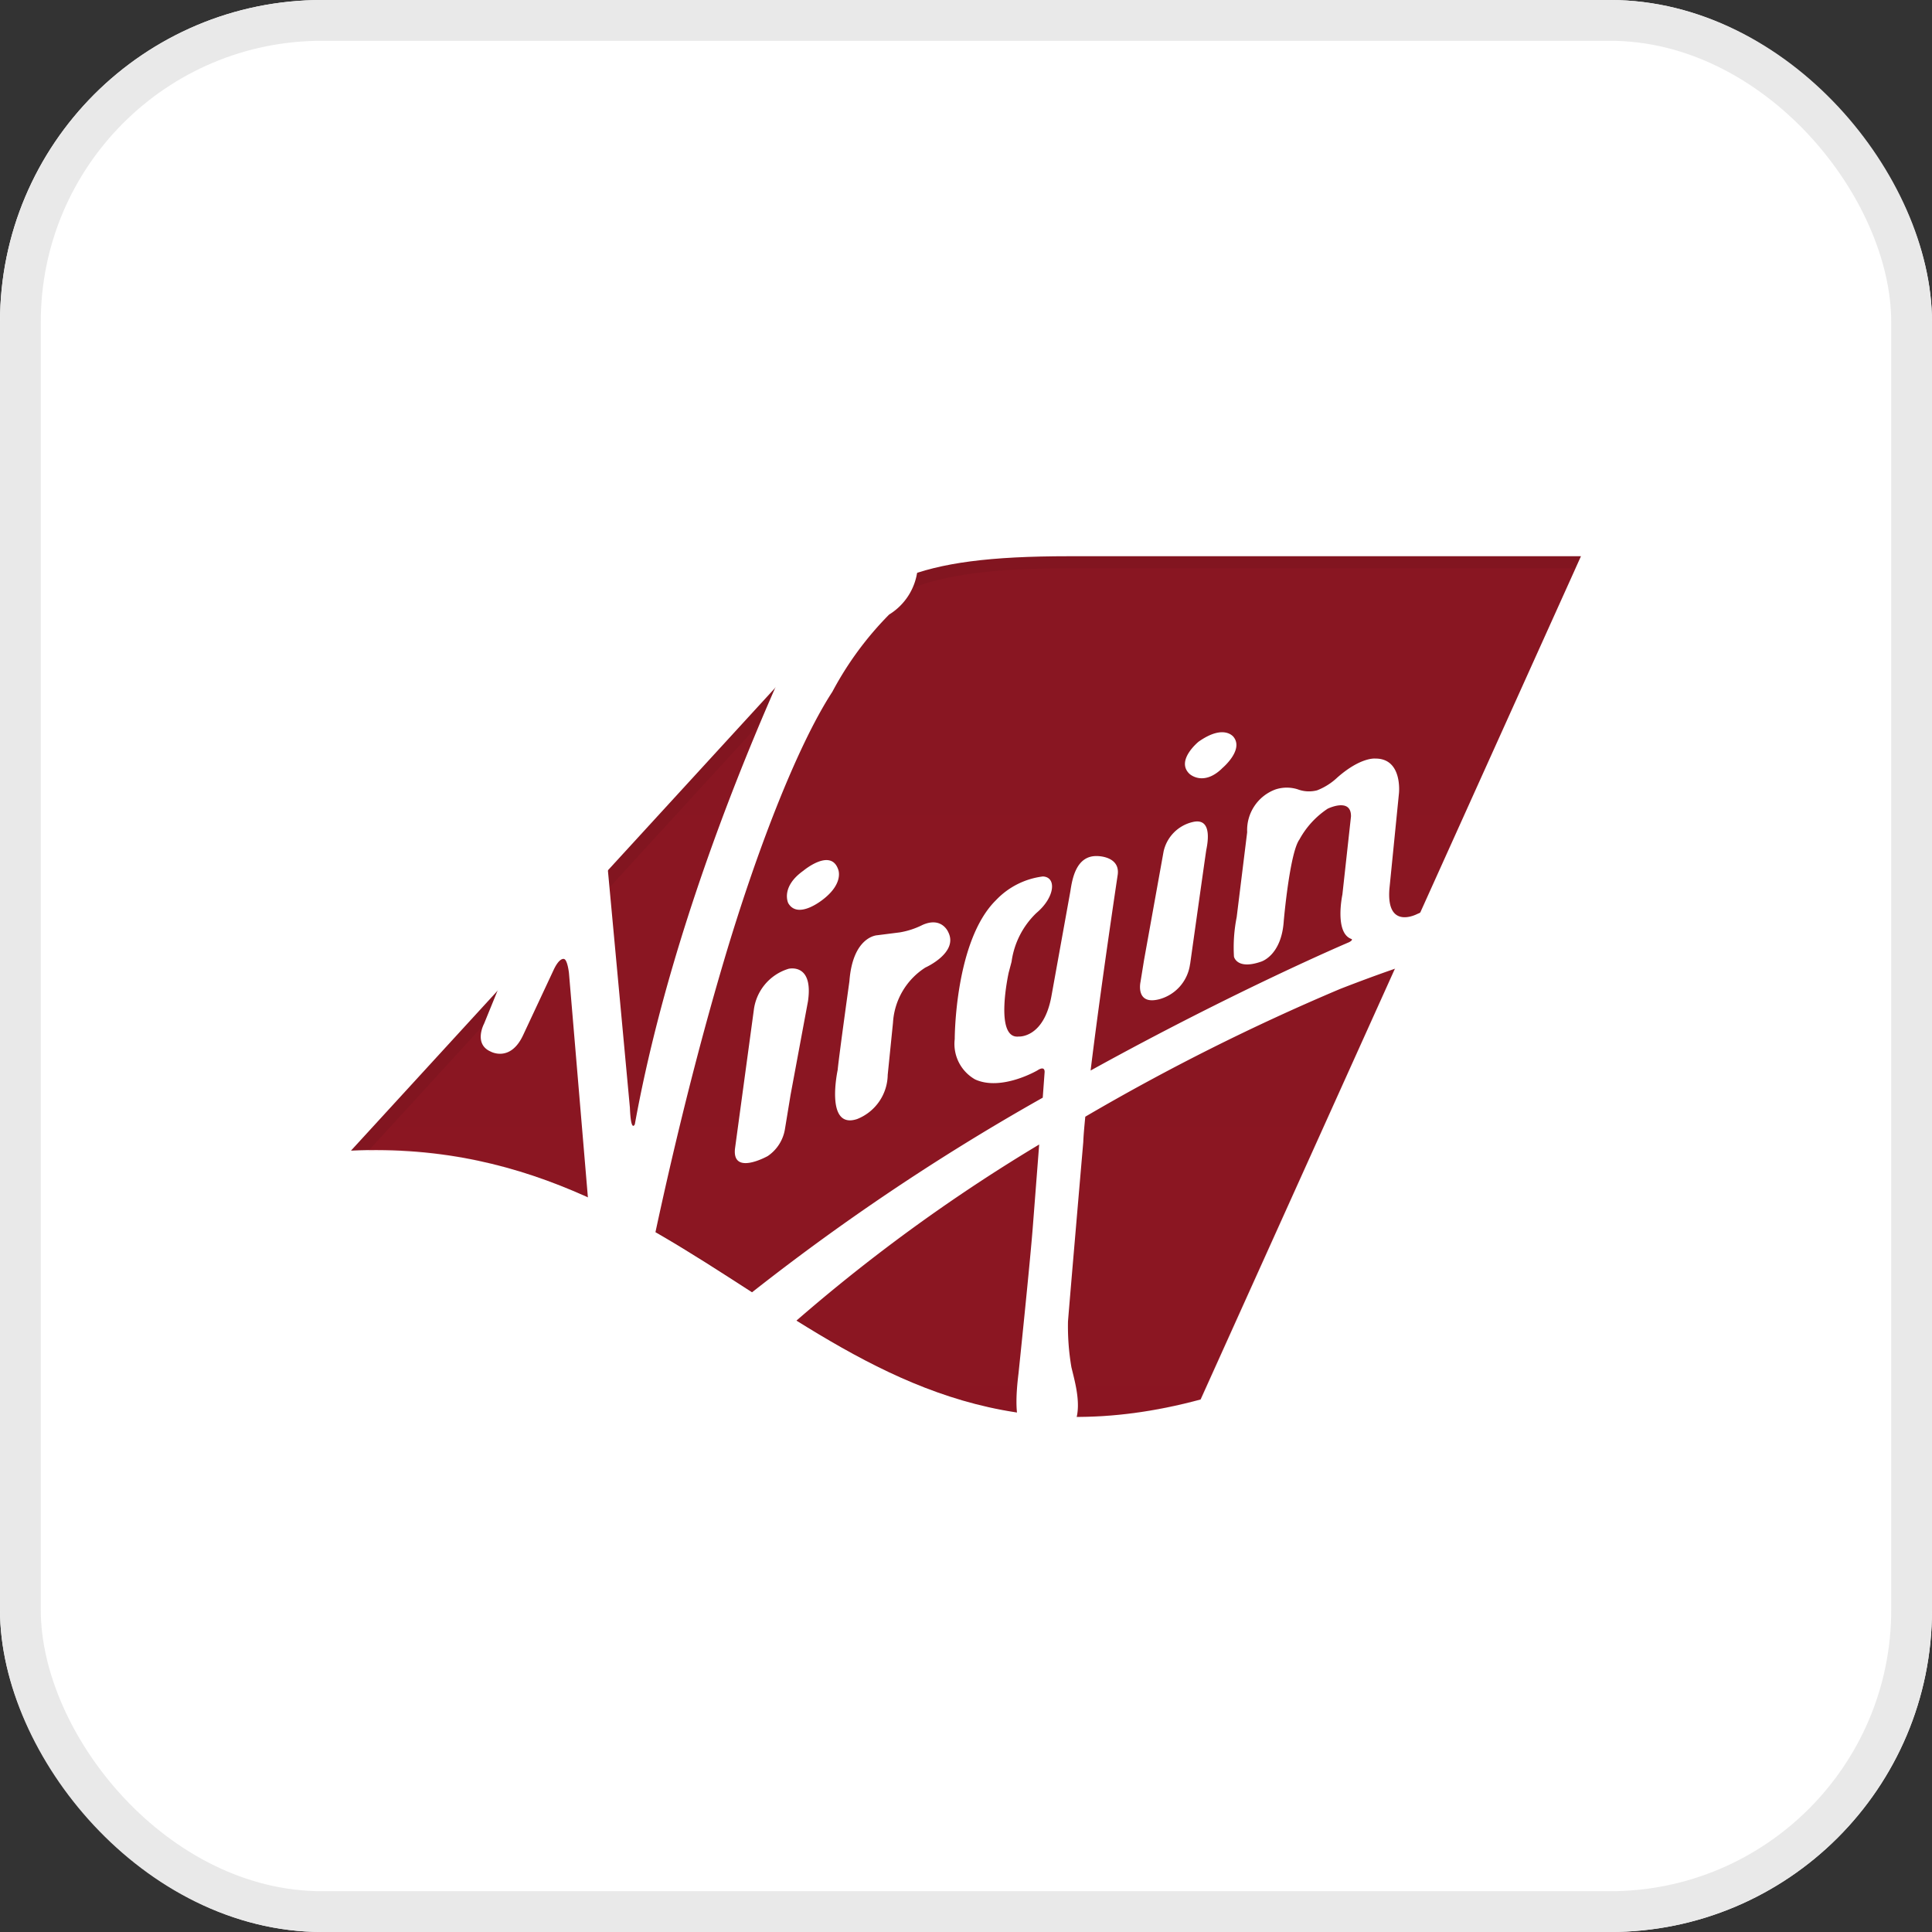 <svg xmlns="http://www.w3.org/2000/svg" xmlns:xlink="http://www.w3.org/1999/xlink" width="90" height="90" viewBox="0 0 90 90">
  <rect x="0" y="0" width="90" height="90" fill="#333333" stroke="none"/>
  <defs>
    <linearGradient id="linear-gradient" x1="-5.496" y1="-2.581" x2="-5.484" y2="-2.581" gradientUnits="objectBoundingBox">
      <stop offset="0" stop-color="#e96e85"/>
      <stop offset="0.02" stop-color="#e5566c"/>
      <stop offset="0.05" stop-color="#e24256"/>
      <stop offset="0.08" stop-color="#e03245"/>
      <stop offset="0.12" stop-color="#de263a"/>
      <stop offset="0.18" stop-color="#dd2033"/>
      <stop offset="0.34" stop-color="#dd1e31"/>
      <stop offset="0.52" stop-color="#da1e30"/>
      <stop offset="0.65" stop-color="#d11d2f"/>
      <stop offset="0.76" stop-color="#c11b2c"/>
      <stop offset="0.87" stop-color="#ab1928"/>
      <stop offset="0.97" stop-color="#8e1622"/>
      <stop offset="1" stop-color="#821520"/>
    </linearGradient>
    <linearGradient id="linear-gradient-2" x1="0.5" x2="0.5" y2="1" gradientUnits="objectBoundingBox">
      <stop offset="0" stop-color="#c52032"/>
      <stop offset="1" stop-color="#e31837"/>
    </linearGradient>
  </defs>
  <g id="Group_15673" data-name="Group 15673" transform="translate(2346 -13325)">
    <g id="Group_15671" data-name="Group 15671" transform="translate(-105)">
      <g id="Group_15666" data-name="Group 15666" transform="translate(-945 -220)">
        <g id="Group_15639" data-name="Group 15639">
          <g id="Group_15659" data-name="Group 15659">
            <g id="Group_15610" data-name="Group 15610" transform="translate(-105 220)">
              <g id="Group_15599" data-name="Group 15599" transform="translate(-630 -219)">
                <g id="Rectangle_3882" data-name="Rectangle 3882" transform="translate(-561 13544)" fill="#fff" stroke="#e9e9e9" stroke-width="1.9">
                  <rect width="90" height="90" rx="15" stroke="none"/>
                  <rect x="0.95" y="0.95" width="88.1" height="88.1" rx="14.05" fill="none"/>
                </g>
              </g>
            </g>
          </g>
        </g>
      </g>
    </g>
    <g id="Group_14619" data-name="Group 14619" transform="translate(14610.396 -4532.089)">
      <g id="virgin-atlantic-logo_logotyp.us" data-name="virgin-atlantic-logo@logotyp.us" transform="translate(-16940.045 17883)">
        <path id="Path_21041" data-name="Path 21041" d="M497.251,144.549H473.406c-7.381,0-9.184,1.217-12.126,4.423l-21.326,23.267c17.036-.8,22.284,16.267,39.577,11.592Z" transform="translate(-439.955 -144.549)" fill="url(#linear-gradient)"/>
        <path id="Path_21042" data-name="Path 21042" d="M479.555,183.837c-17.013,4.606-22.311-11.964-38.813-11.566l20.952-22.885c2.842-3.1,4.591-4.278,11.771-4.278h23.54l-17.45,38.73h-.014Z" transform="translate(-439.955 -144.549)" opacity="0.1" fill="url(#linear-gradient-2)"/>
        <path id="Path_21043" data-name="Path 21043" d="M476.332,157.237a15.364,15.364,0,0,1,2.655-3.617,2.806,2.806,0,0,0,1.317-2.039,1.612,1.612,0,0,0-.6-1.376s-1.807-1.469-3.271,1.027c0,0-6.912,13.016-9.292,26.132,0,0-.183.429-.23-.772l-1.057-11.4-.011-.141c-.034-.45-.1-1.255-.926-1.315,0,0-1.09-.2-1.733,1.429l-3.066,7.514s-.506.946.309,1.3c0,0,.911.51,1.506-.758l1.416-3.026c.283-.617.493-.53.493-.53.162.033.23.651.23.651l1.257,14.894c.016.114.126,1.3,1.124,1.3.728-.006.955-.812,1.1-1.482l.09-.437c.361-1.771,1.648-8.091,3.65-14.847,1.471-4.964,3.368-9.929,5.035-12.505Zm-2.039,12.888a2.305,2.305,0,0,0-1.612,1.939l-.874,6.434c-.141,1.281,1.525.348,1.525.348a1.881,1.881,0,0,0,.8-1.247l.265-1.611.81-4.354c.263-1.818-.919-1.509-.919-1.509Zm2.3,4.676c.076-.745.544-4.1.544-4.1.157-2.094,1.291-2.141,1.291-2.141l1.055-.134a3.734,3.734,0,0,0,1.064-.349c.909-.4,1.2.349,1.2.349.468.953-1.07,1.637-1.07,1.637a3.274,3.274,0,0,0-1.51,2.57l-.246,2.429a2.25,2.25,0,0,1-1.424,2.059c-1.527.51-.9-2.321-.9-2.321Zm-.642-7.944c.939-.751.661-1.368.661-1.368-.349-1.007-1.624.067-1.624.067-1.073.765-.7,1.509-.7,1.509.469.8,1.662-.208,1.662-.208Zm17.054,3.046a1.959,1.959,0,0,1-1.434,1.637c-1.117.289-.875-.8-.875-.8l.166-1.026.911-5.059a1.807,1.807,0,0,1,1.38-1.375c.954-.208.637,1.14.607,1.315s-.751,5.305-.751,5.305Zm1.483-9.111s1.02-.838.555-1.456c0,0-.434-.644-1.642.208,0,0-1.082.879-.419,1.5,0,0,.633.594,1.51-.252Zm10.8,6.039c1.105-.477,1.728-.188,1.968.221a1.064,1.064,0,0,1-.029,1.161,5.386,5.386,0,0,1-2.466,1.18c-.691.2-1.229.4-1.229.4-1.634.517-3.553,1.275-3.553,1.275a102.364,102.364,0,0,0-11.854,5.944c-.049.5-.084.9-.094,1.181,0,0-.628,7.286-.712,8.359a11.3,11.3,0,0,0,.16,2.134l.059.241c.214.866.578,2.342-.433,2.986a1.459,1.459,0,0,1-1.892-.322c-.124-.154-.455-.564-.2-2.61,0,0,.547-5.233.674-6.924l.29-3.75a79.739,79.739,0,0,0-13.9,10.56c-.495.456-1.7,1.476-2.563.355-.817-1.046,1.372-2.65,1.372-2.65a105.8,105.8,0,0,1,15.257-10.446l.085-1.16s.057-.369-.339-.108c0,0-1.677.98-2.9.416a1.9,1.9,0,0,1-.946-1.878s-.005-4.569,1.919-6.468a3.622,3.622,0,0,1,2.187-1.107c.649.027.567.973-.3,1.7a3.871,3.871,0,0,0-1.159,2.275l-.135.51s-.686,3.1.467,2.972c0,0,1.165.087,1.524-1.872l.872-4.831.012-.067c.087-.563.264-1.677,1.26-1.637,0,0,1.06,0,.946.866,0,0-.8,5.313-1.263,9.124,6.778-3.744,12.041-5.978,12.041-5.978.2-.107.116-.147.116-.147-.812-.275-.428-2.073-.428-2.073l.4-3.637c.015-.9-1.085-.362-1.085-.362A4.04,4.04,0,0,0,498.1,164.1c-.455.624-.73,3.8-.73,3.8-.109,1.624-1.063,1.892-1.063,1.892-1.127.389-1.256-.235-1.256-.235a7.218,7.218,0,0,1,.126-1.838l.489-3.959a2.019,2.019,0,0,1,1.317-1.992,1.683,1.683,0,0,1,1.035-.007,1.49,1.49,0,0,0,.907.047,2.909,2.909,0,0,0,.945-.6c1.092-.959,1.767-.879,1.767-.879,1.278-.007,1.1,1.617,1.1,1.617l-.446,4.468c-.141,1.9,1.261,1.174,1.3,1.154Z" transform="translate(-453.919 -150.903)" fill="#fff" fill-rule="evenodd"/>
      </g>
    </g>
  </g>
</svg>
